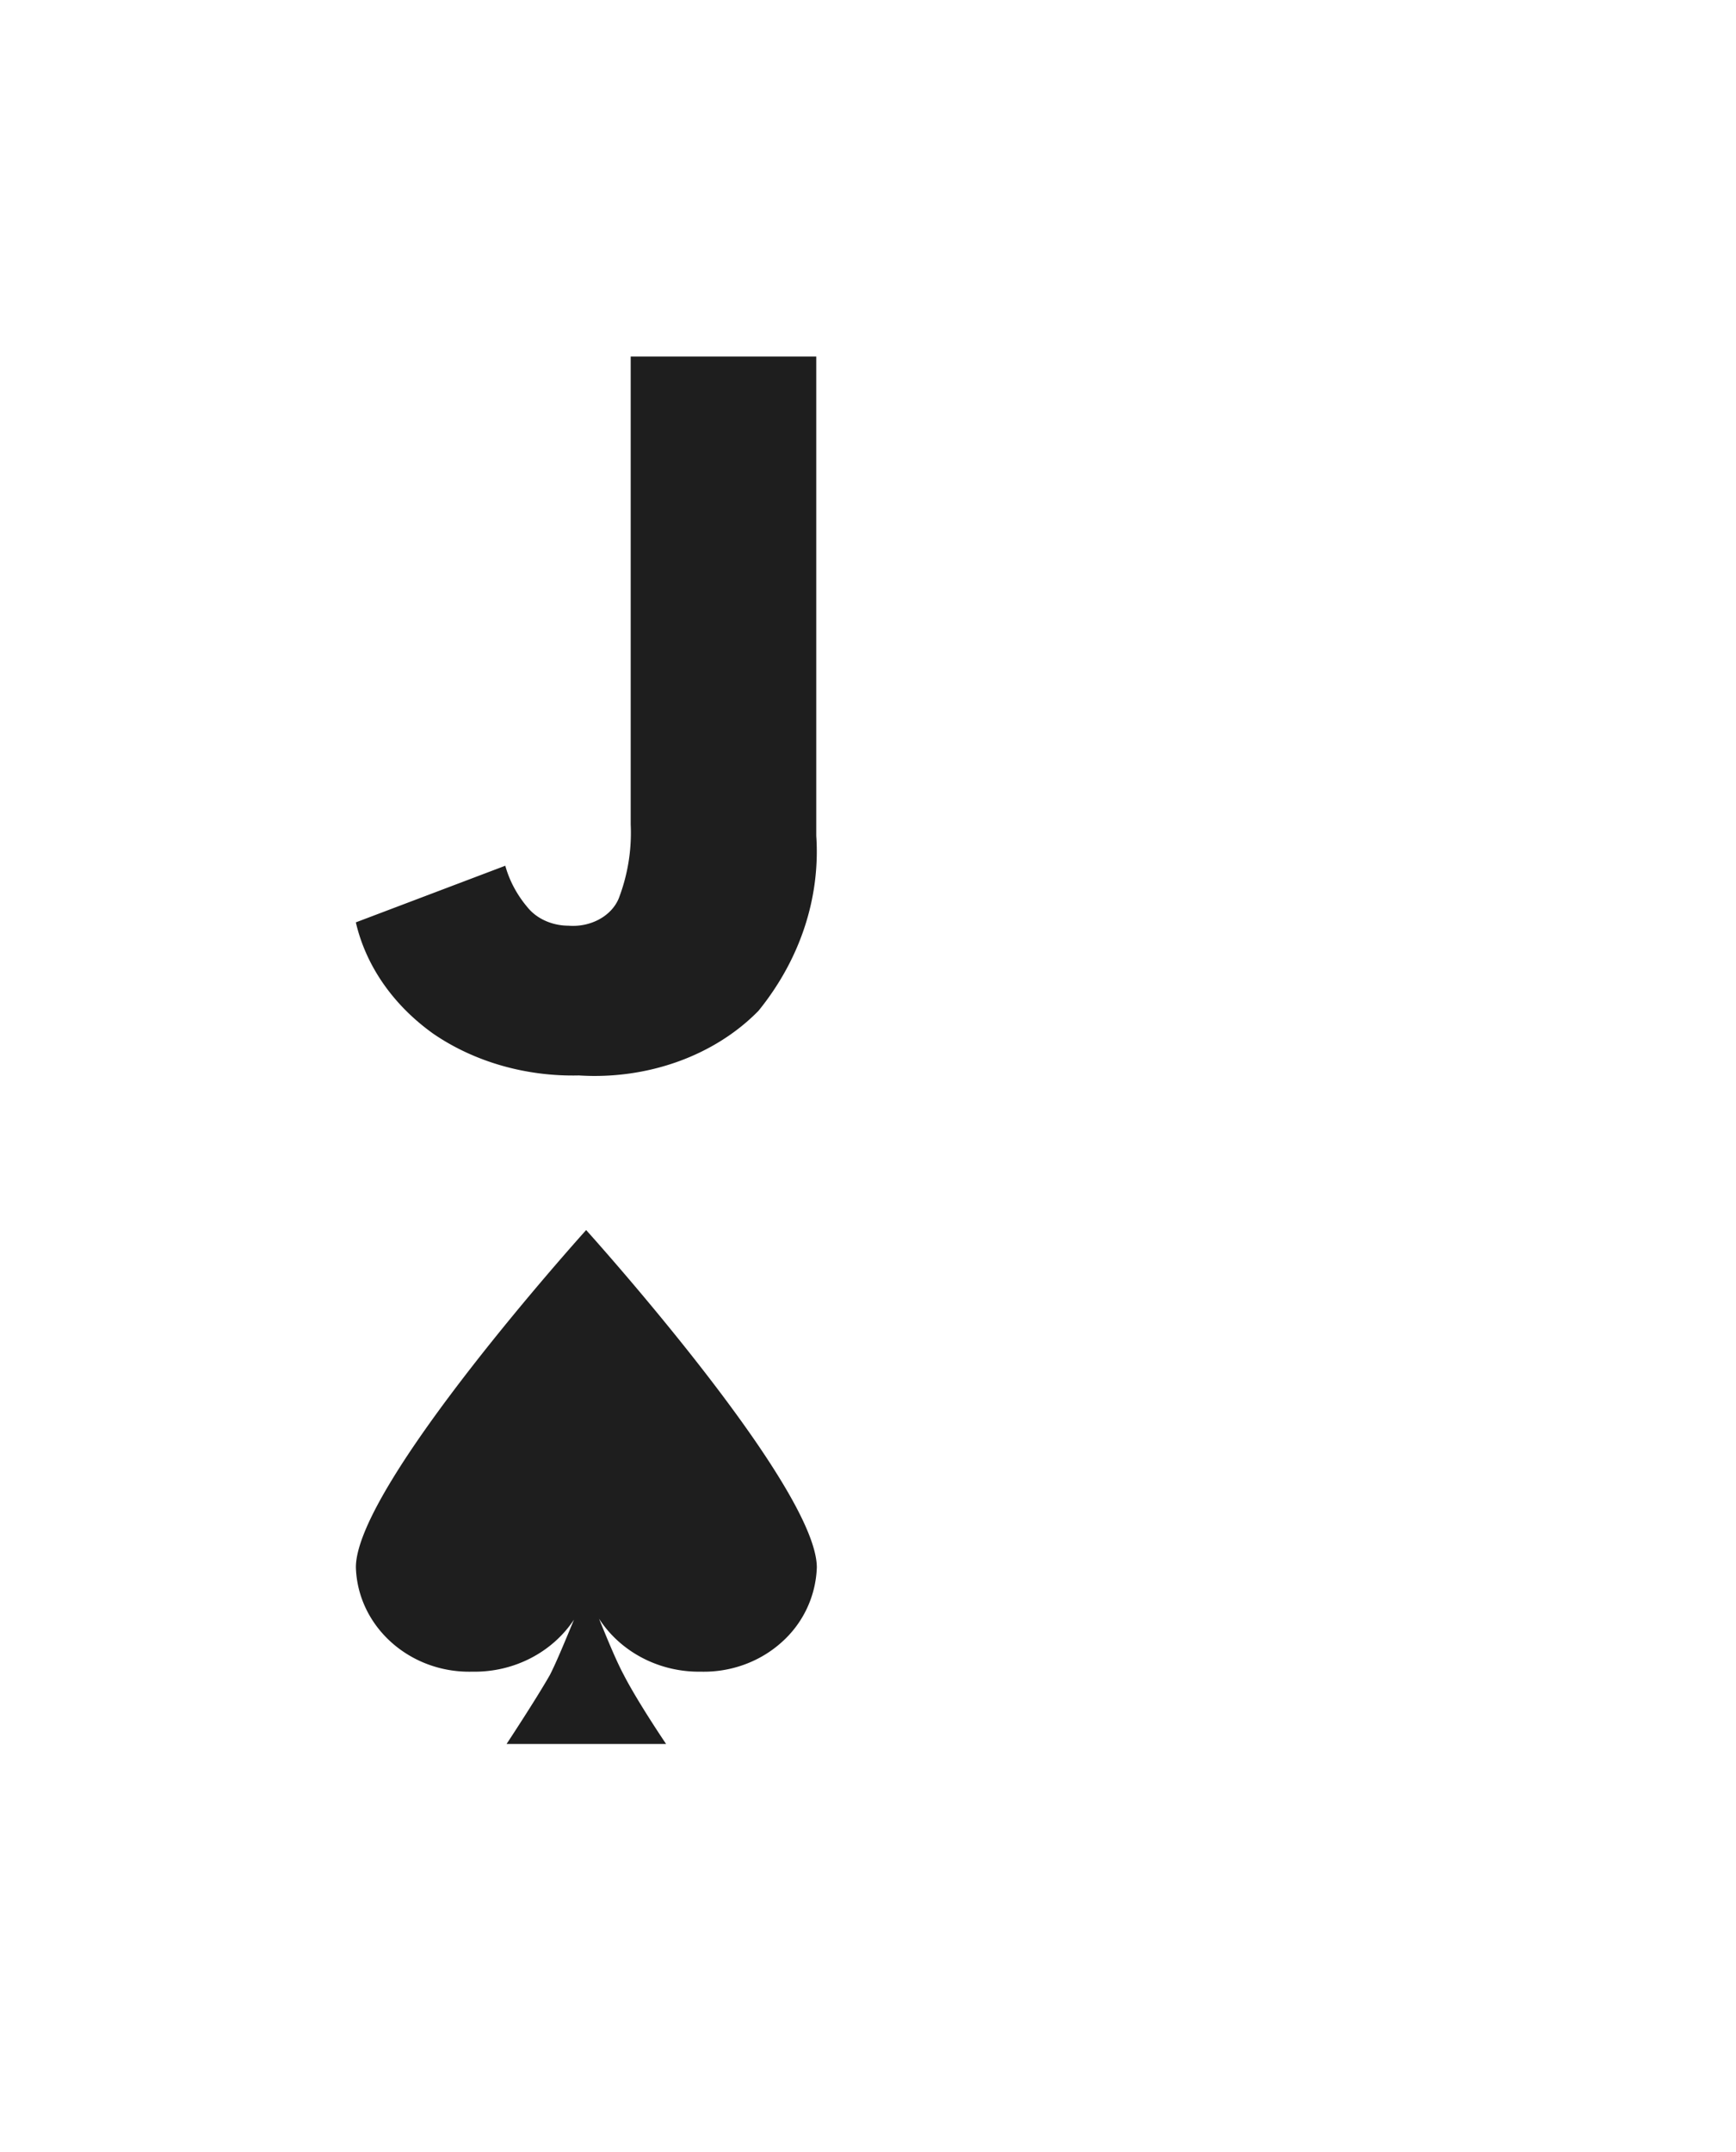 <svg xmlns="http://www.w3.org/2000/svg" viewBox="0 0 46 57"><defs><filter x="-27.6%" y="-21.4%" width="155.3%" height="142.9%" filterUnits="objectBoundingBox" id="a"><feOffset dy="1" in="SourceAlpha" result="shadowOffsetOuter1"/><feGaussianBlur stdDeviation="2" in="shadowOffsetOuter1" result="shadowBlurOuter1"/><feColorMatrix values="0 0 0 0 0 0 0 0 0 0 0 0 0 0 0 0 0 0 0.4 0" in="shadowBlurOuter1" result="shadowMatrixOuter1"/><feMerge><feMergeNode in="shadowMatrixOuter1"/><feMergeNode in="SourceGraphic"/></feMerge></filter></defs><g filter="url(#a)" transform="translate(4 3)" fill="none" fill-rule="evenodd"><rect fill="#FFF" width="38" height="49" rx="4"/><path d="M11.531 28.583S5.43 35.338 5.43 37.516c.048 1.57 1.43 2.807 3.087 2.764 1.09.02 2.111-.503 2.692-1.378-.215.52-.467 1.132-.637 1.463-.368.647-1.149 1.83-1.149 1.83h4.227s-.745-1.098-1.122-1.83c-.197-.365-.448-.978-.655-1.488.573.885 1.597 1.419 2.693 1.403.795.021 1.566-.259 2.143-.777a2.777 2.777 0 00.935-1.987c-.01-2.178-6.112-8.933-6.112-8.933zM16.1 22.773c-1.164 1.19-2.938 1.829-4.759 1.714-1.4.033-2.768-.358-3.857-1.103-1.063-.757-1.788-1.799-2.055-2.952l3.96-1.5c.11.398.31.772.591 1.104.244.301.648.482 1.08.484.585.047 1.133-.247 1.332-.714a4.85 4.85 0 00.32-1.968V5.444h4.917V18.14c.11 1.645-.429 3.275-1.53 4.634z" fill="#1E1E1E" fill-rule="nonzero"/></g></svg>
